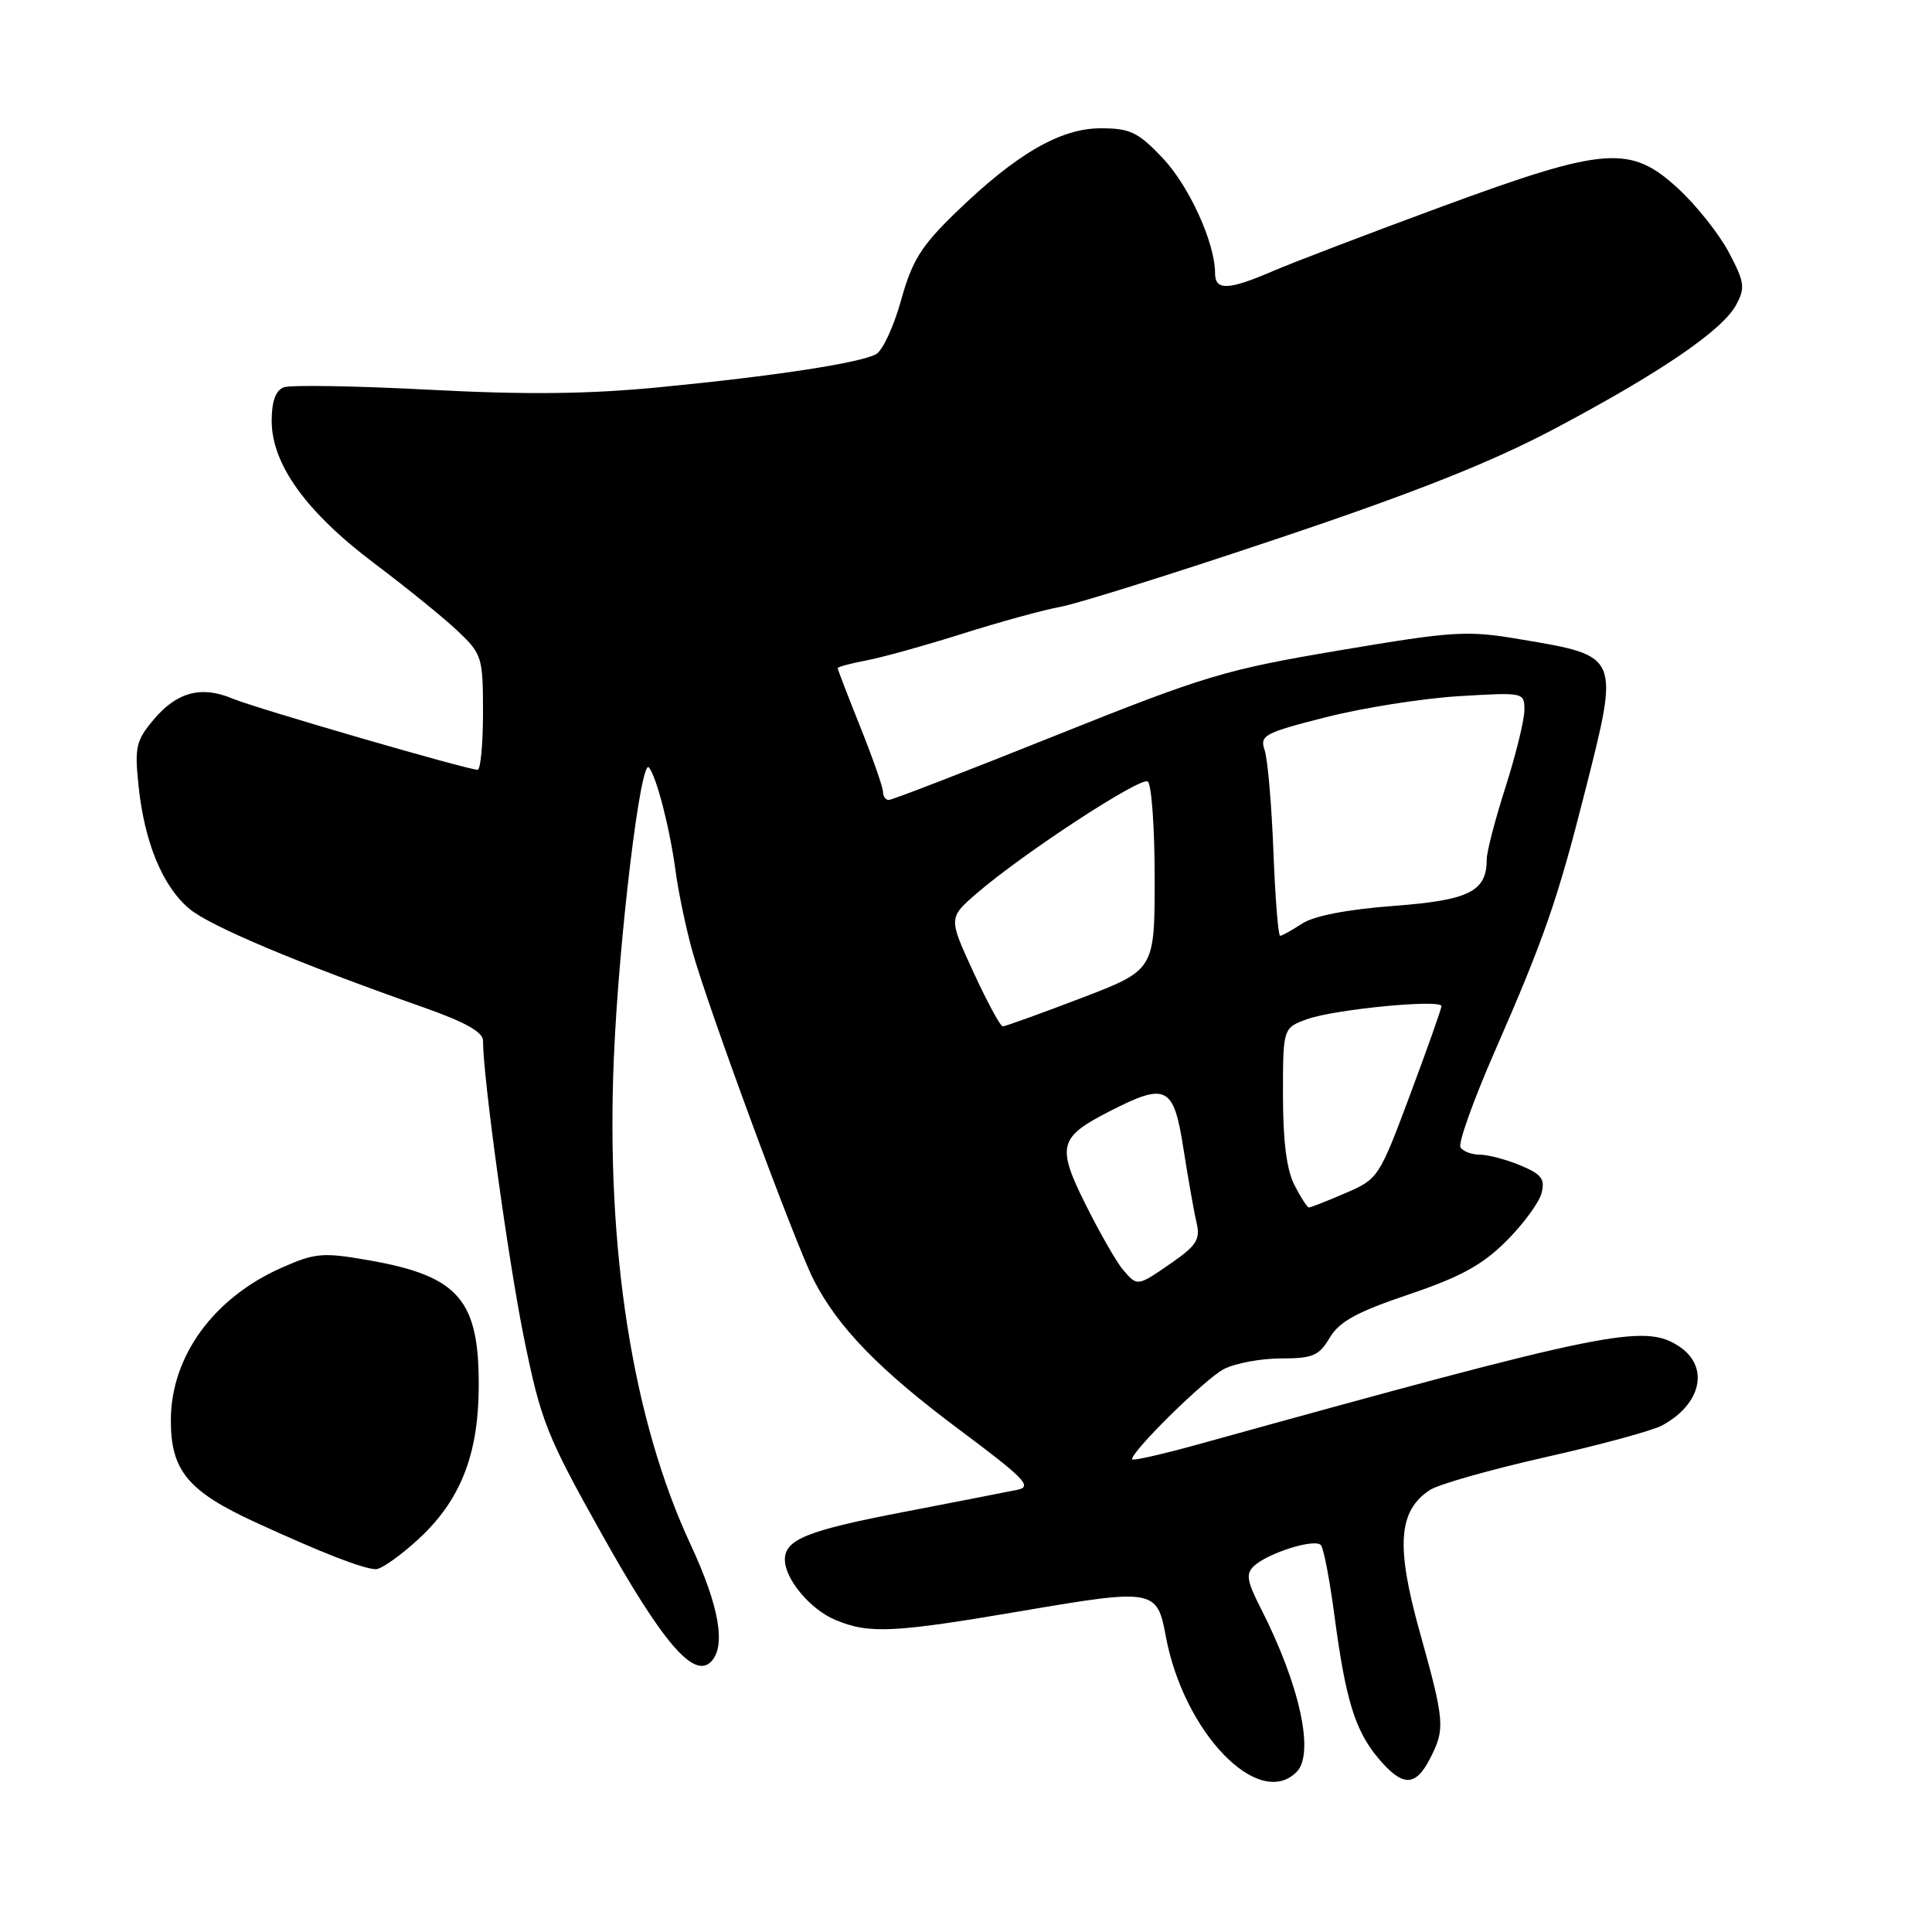 <?xml version="1.0" encoding="UTF-8" standalone="no"?>
<!DOCTYPE svg PUBLIC "-//W3C//DTD SVG 1.1//EN" "http://www.w3.org/Graphics/SVG/1.1/DTD/svg11.dtd" >
<svg xmlns="http://www.w3.org/2000/svg" xmlns:xlink="http://www.w3.org/1999/xlink" version="1.1" viewBox="0 0 256 256">
 <g >
 <path fill="currentColor"
d=" M 171.80 234.80 C 174.23 232.37 172.23 223.24 167.04 213.07 C 165.21 209.48 165.06 208.53 166.16 207.50 C 168.05 205.76 174.24 203.82 175.03 204.74 C 175.39 205.16 176.19 209.32 176.81 214.00 C 178.29 225.21 179.55 229.31 182.63 232.97 C 185.83 236.78 187.54 236.80 189.47 233.05 C 191.52 229.09 191.44 228.13 188.11 216.19 C 184.94 204.84 185.28 200.18 189.47 197.43 C 190.61 196.68 197.47 194.74 204.71 193.10 C 211.96 191.47 218.92 189.58 220.19 188.90 C 225.47 186.09 226.56 181.07 222.47 178.39 C 217.84 175.36 213.07 176.33 158.75 191.39 C 153.94 192.72 150.00 193.61 150.00 193.36 C 150.00 192.23 159.73 182.67 162.17 181.41 C 163.67 180.64 167.08 180.00 169.73 180.00 C 173.95 180.00 174.78 179.65 176.20 177.25 C 177.47 175.11 179.79 173.84 186.67 171.52 C 193.51 169.21 196.42 167.62 199.58 164.46 C 201.83 162.22 203.93 159.36 204.26 158.11 C 204.75 156.23 204.27 155.59 201.46 154.42 C 199.59 153.64 197.18 153.00 196.09 153.00 C 195.01 153.00 193.85 152.56 193.52 152.03 C 193.19 151.50 195.24 145.76 198.08 139.28 C 204.62 124.32 206.39 119.23 210.04 104.81 C 214.61 86.76 214.68 86.94 201.50 84.72 C 194.38 83.51 192.72 83.61 177.52 86.17 C 162.33 88.73 159.70 89.52 139.87 97.46 C 128.14 102.16 118.20 106.00 117.77 106.00 C 117.35 106.00 117.00 105.51 117.00 104.92 C 117.00 104.32 115.65 100.46 114.00 96.34 C 112.35 92.22 111.00 88.71 111.00 88.54 C 111.00 88.36 112.69 87.91 114.75 87.52 C 116.81 87.14 122.55 85.54 127.50 83.98 C 132.45 82.41 138.30 80.81 140.50 80.41 C 142.70 80.02 155.74 75.93 169.47 71.31 C 187.59 65.23 197.61 61.25 205.97 56.82 C 220.02 49.38 228.26 43.75 230.06 40.38 C 231.27 38.13 231.16 37.36 229.07 33.42 C 227.78 30.99 224.77 27.20 222.38 25.00 C 216.03 19.14 212.71 19.40 190.93 27.42 C 181.34 30.95 171.33 34.78 168.67 35.92 C 162.73 38.48 161.00 38.53 161.00 36.18 C 161.00 32.17 157.55 24.61 154.03 20.91 C 150.79 17.50 149.74 17.00 145.85 17.00 C 140.49 17.00 134.62 20.42 126.57 28.23 C 122.04 32.63 120.85 34.55 119.39 39.81 C 118.43 43.28 116.93 46.49 116.07 46.94 C 113.82 48.12 102.54 49.84 87.50 51.30 C 77.98 52.23 69.77 52.32 56.85 51.64 C 47.14 51.13 38.47 50.99 37.60 51.32 C 36.52 51.74 36.00 53.18 36.00 55.77 C 36.00 61.51 40.56 67.84 49.60 74.65 C 53.88 77.87 58.87 81.92 60.69 83.65 C 63.87 86.68 64.00 87.10 64.00 94.40 C 64.00 98.58 63.68 102.00 63.29 102.00 C 61.94 102.00 33.82 93.83 30.82 92.57 C 26.69 90.83 23.44 91.69 20.37 95.34 C 18.02 98.13 17.82 99.00 18.36 104.14 C 19.14 111.62 21.54 117.44 25.09 120.42 C 27.83 122.72 39.61 127.68 56.25 133.53 C 61.61 135.42 64.00 136.76 64.00 137.88 C 64.00 142.76 67.36 167.11 69.44 177.34 C 71.68 188.33 72.43 190.21 79.75 203.29 C 87.79 217.66 91.92 222.48 94.20 220.20 C 96.24 218.16 95.31 212.82 91.49 204.62 C 83.82 188.15 80.26 165.53 81.34 140.15 C 82.01 124.33 84.89 100.43 85.98 101.69 C 86.99 102.88 88.77 109.79 89.53 115.50 C 89.90 118.25 90.89 122.97 91.73 126.00 C 93.82 133.54 105.42 164.95 107.85 169.66 C 111.08 175.94 116.60 181.60 127.17 189.48 C 135.78 195.91 136.83 196.99 134.83 197.40 C 133.55 197.67 126.75 198.99 119.72 200.35 C 106.96 202.80 104.00 203.99 104.00 206.66 C 104.00 209.23 107.36 213.25 110.67 214.64 C 115.20 216.53 118.31 216.38 135.78 213.40 C 152.80 210.50 153.34 210.60 154.47 216.79 C 156.82 229.52 166.75 239.85 171.80 234.80 Z  M 55.47 203.92 C 60.93 198.88 63.33 192.93 63.43 184.14 C 63.56 172.22 60.87 169.08 48.75 166.97 C 42.76 165.93 41.75 166.02 37.34 167.97 C 28.31 171.96 22.67 179.70 22.64 188.13 C 22.61 194.84 24.89 197.60 33.84 201.71 C 42.66 205.76 47.96 207.83 49.77 207.93 C 50.47 207.97 53.04 206.16 55.47 203.92 Z  M 148.80 168.25 C 147.98 167.29 145.78 163.46 143.91 159.73 C 139.98 151.86 140.26 150.71 147.03 147.25 C 154.57 143.39 155.52 143.87 156.82 152.25 C 157.45 156.24 158.22 160.65 158.56 162.06 C 159.06 164.21 158.54 165.04 155.28 167.31 C 150.68 170.49 150.73 170.49 148.80 168.25 Z  M 171.53 157.05 C 170.49 155.05 170.00 151.22 170.00 145.15 C 170.00 136.20 170.00 136.20 173.25 135.03 C 176.88 133.73 191.00 132.37 191.00 133.32 C 191.00 133.66 189.13 138.94 186.84 145.07 C 182.74 156.04 182.62 156.23 178.26 158.10 C 175.83 159.15 173.66 160.00 173.44 160.00 C 173.23 160.00 172.36 158.67 171.53 157.05 Z  M 128.98 128.81 C 125.67 121.62 125.67 121.62 129.45 118.35 C 135.55 113.09 151.07 102.93 152.08 103.55 C 152.58 103.86 153.00 109.61 153.00 116.33 C 153.00 128.53 153.00 128.53 143.22 132.27 C 137.85 134.32 133.19 136.00 132.87 136.00 C 132.55 136.00 130.81 132.77 128.98 128.81 Z  M 168.73 112.75 C 168.49 106.56 167.97 100.55 167.57 99.39 C 166.90 97.45 167.52 97.11 175.67 95.04 C 180.53 93.80 188.44 92.55 193.25 92.25 C 201.96 91.73 202.00 91.73 201.99 94.11 C 201.98 95.43 200.86 100.00 199.49 104.29 C 198.12 108.57 197.00 112.87 197.00 113.85 C 197.00 118.13 194.71 119.28 184.65 120.04 C 178.53 120.50 174.10 121.36 172.54 122.38 C 171.18 123.27 169.87 124.00 169.62 124.00 C 169.37 124.00 168.97 118.94 168.73 112.75 Z "/>
</g>
</svg>